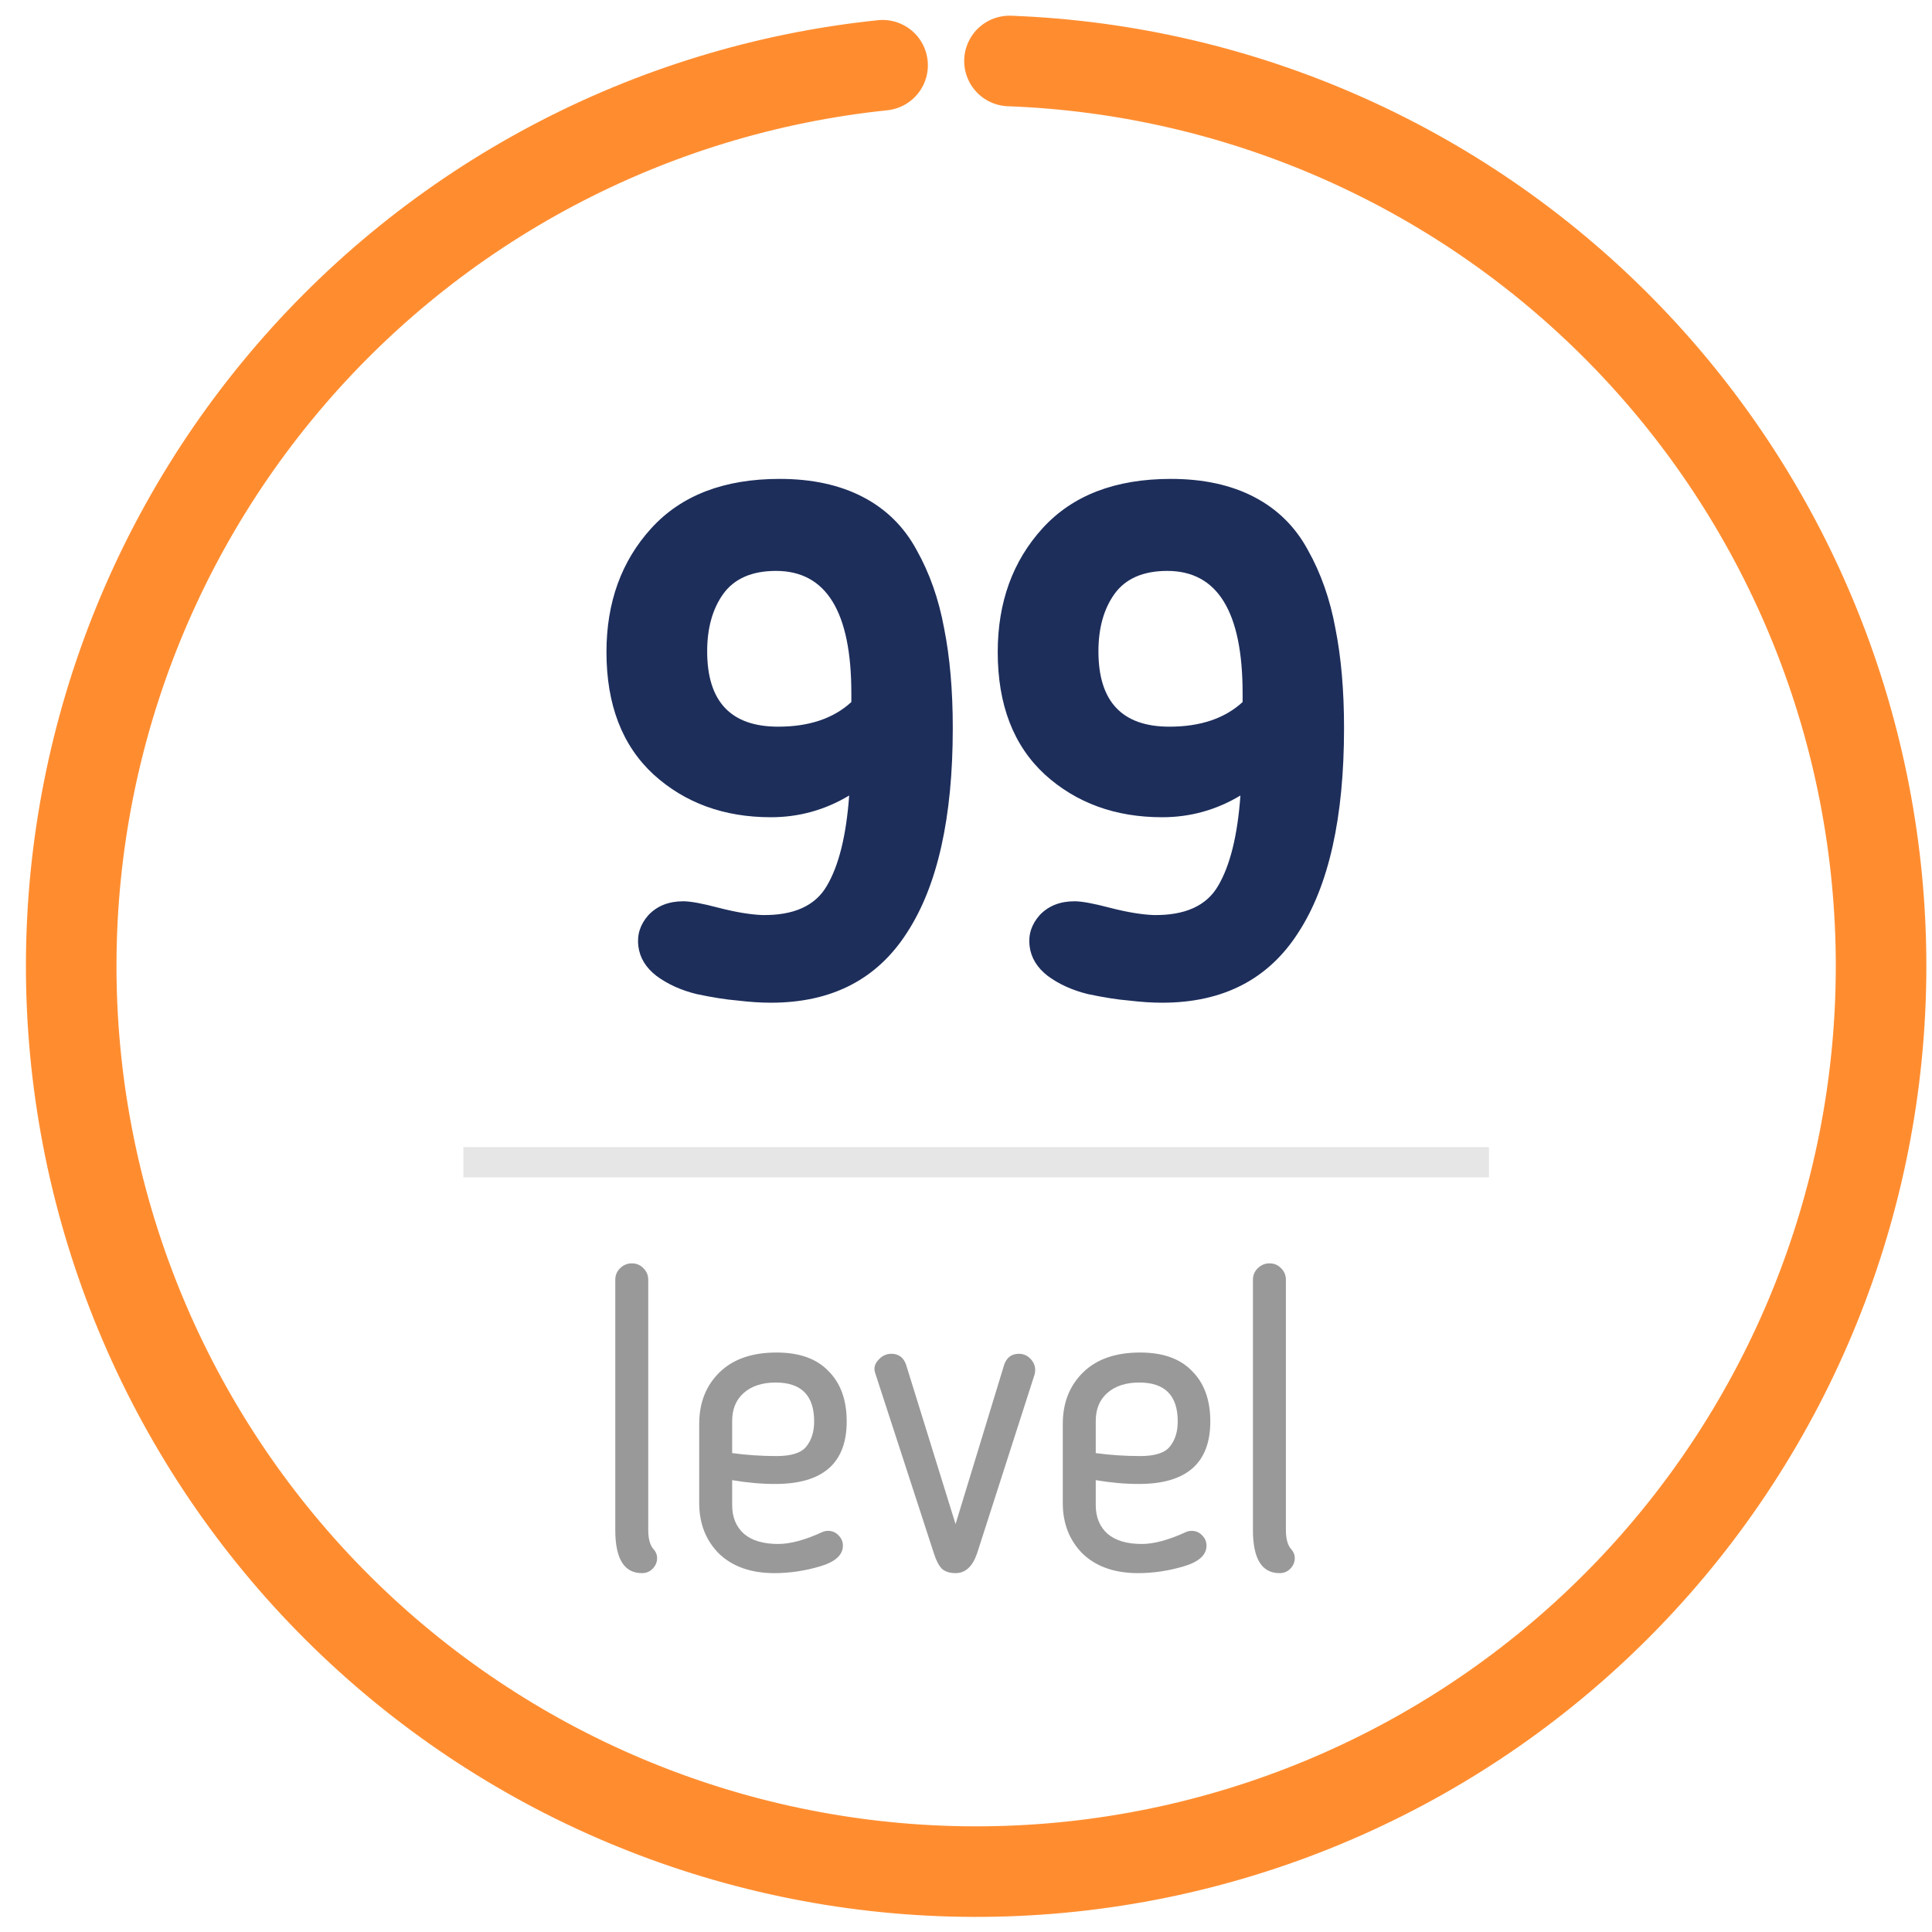 <svg width="64" height="64" viewBox="0 0 64 64" fill="none" xmlns="http://www.w3.org/2000/svg">
<path d="M29.237 2.161C21.511 2.964 14.397 6.738 9.396 12.688C4.396 18.637 1.898 26.296 2.429 34.052C2.961 41.808 6.48 49.055 12.245 54.265C18.011 59.476 25.572 62.243 33.336 61.983C41.1 61.724 48.46 58.459 53.866 52.875C59.271 47.292 62.3 39.826 62.313 32.052C62.327 24.278 59.324 16.802 53.938 11.2C48.552 5.598 41.203 2.307 33.44 2.02" stroke="#FF8D30" stroke-width="3" stroke-linecap="round"/>
<path d="M25.25 30.312C26.29 30.328 27.002 30.008 27.386 29.352C27.786 28.68 28.034 27.68 28.13 26.352C27.33 26.832 26.466 27.072 25.538 27.072C23.986 27.072 22.69 26.6 21.65 25.656C20.61 24.696 20.09 23.344 20.09 21.6C20.09 19.952 20.586 18.584 21.578 17.496C22.57 16.408 23.986 15.864 25.826 15.864C26.898 15.864 27.818 16.064 28.586 16.464C29.354 16.864 29.946 17.448 30.362 18.216C30.794 18.984 31.098 19.848 31.274 20.808C31.466 21.768 31.562 22.872 31.562 24.12C31.562 27.08 31.058 29.336 30.05 30.888C29.058 32.44 27.554 33.216 25.538 33.216C25.202 33.216 24.834 33.192 24.434 33.144C24.05 33.112 23.594 33.04 23.066 32.928C22.554 32.8 22.114 32.6 21.746 32.328C21.394 32.056 21.194 31.728 21.146 31.344C21.098 30.96 21.21 30.616 21.482 30.312C21.77 30.008 22.154 29.856 22.634 29.856C22.874 29.856 23.266 29.928 23.81 30.072C24.37 30.216 24.85 30.296 25.25 30.312ZM28.202 23.256V22.968C28.202 20.264 27.37 18.912 25.706 18.912C24.906 18.912 24.322 19.168 23.954 19.68C23.602 20.176 23.426 20.808 23.426 21.576C23.426 23.24 24.21 24.072 25.778 24.072C26.802 24.072 27.61 23.8 28.202 23.256ZM38.211 30.312C39.251 30.328 39.963 30.008 40.347 29.352C40.747 28.68 40.995 27.68 41.091 26.352C40.291 26.832 39.427 27.072 38.499 27.072C36.947 27.072 35.651 26.6 34.611 25.656C33.571 24.696 33.051 23.344 33.051 21.6C33.051 19.952 33.547 18.584 34.539 17.496C35.531 16.408 36.947 15.864 38.787 15.864C39.859 15.864 40.779 16.064 41.547 16.464C42.315 16.864 42.907 17.448 43.323 18.216C43.755 18.984 44.059 19.848 44.235 20.808C44.427 21.768 44.523 22.872 44.523 24.12C44.523 27.08 44.019 29.336 43.011 30.888C42.019 32.44 40.515 33.216 38.499 33.216C38.163 33.216 37.795 33.192 37.395 33.144C37.011 33.112 36.555 33.04 36.027 32.928C35.515 32.8 35.075 32.6 34.707 32.328C34.355 32.056 34.155 31.728 34.107 31.344C34.059 30.96 34.171 30.616 34.443 30.312C34.731 30.008 35.115 29.856 35.595 29.856C35.835 29.856 36.227 29.928 36.771 30.072C37.331 30.216 37.811 30.296 38.211 30.312ZM41.163 23.256V22.968C41.163 20.264 40.331 18.912 38.667 18.912C37.867 18.912 37.283 19.168 36.915 19.68C36.563 20.176 36.387 20.808 36.387 21.576C36.387 23.24 37.171 24.072 38.739 24.072C39.763 24.072 40.571 23.8 41.163 23.256Z" fill="#1D2E5B"/>
<line opacity="0.1" x1="15.349" y1="38.5" x2="49.323" y2="38.5" stroke="black"/>
<path opacity="0.4" d="M20.382 50.684V42.396C20.382 42.247 20.433 42.121 20.536 42.018C20.648 41.906 20.779 41.85 20.928 41.85C21.087 41.85 21.217 41.906 21.32 42.018C21.423 42.121 21.474 42.247 21.474 42.396V50.684C21.474 50.992 21.539 51.211 21.67 51.342C21.735 51.426 21.768 51.515 21.768 51.608C21.768 51.748 21.717 51.869 21.614 51.972C21.521 52.065 21.404 52.112 21.264 52.112C20.676 52.112 20.382 51.636 20.382 50.684ZM25.78 51.146C26.181 51.146 26.666 51.015 27.236 50.754C27.292 50.726 27.357 50.712 27.432 50.712C27.572 50.712 27.688 50.763 27.782 50.866C27.875 50.959 27.922 51.071 27.922 51.202C27.922 51.51 27.67 51.739 27.166 51.888C26.662 52.037 26.158 52.112 25.654 52.112C24.879 52.112 24.268 51.897 23.82 51.468C23.381 51.029 23.162 50.469 23.162 49.788V47.17C23.162 46.47 23.386 45.901 23.834 45.462C24.282 45.023 24.912 44.804 25.724 44.804C26.48 44.804 27.054 45.009 27.446 45.42C27.847 45.821 28.048 46.377 28.048 47.086C28.048 48.467 27.259 49.158 25.682 49.158C25.224 49.158 24.748 49.116 24.254 49.032V49.858C24.254 50.259 24.384 50.577 24.646 50.81C24.907 51.034 25.285 51.146 25.78 51.146ZM26.97 47.086C26.97 46.227 26.545 45.798 25.696 45.798C25.248 45.798 24.893 45.915 24.632 46.148C24.38 46.372 24.254 46.68 24.254 47.072V48.136C24.739 48.201 25.229 48.234 25.724 48.234C26.209 48.234 26.536 48.131 26.704 47.926C26.881 47.711 26.97 47.431 26.97 47.086ZM34.272 45.532L32.368 51.454C32.218 51.893 31.98 52.112 31.654 52.112C31.467 52.112 31.318 52.065 31.206 51.972C31.103 51.869 31.014 51.701 30.94 51.468L28.994 45.49C28.938 45.331 28.97 45.187 29.092 45.056C29.213 44.916 29.358 44.846 29.526 44.846C29.768 44.846 29.932 44.967 30.016 45.21L31.654 50.488L33.264 45.21C33.348 44.967 33.511 44.846 33.754 44.846C33.922 44.846 34.062 44.916 34.174 45.056C34.286 45.196 34.318 45.355 34.272 45.532ZM37.825 51.146C38.226 51.146 38.711 51.015 39.281 50.754C39.337 50.726 39.402 50.712 39.477 50.712C39.617 50.712 39.733 50.763 39.827 50.866C39.92 50.959 39.967 51.071 39.967 51.202C39.967 51.51 39.715 51.739 39.211 51.888C38.706 52.037 38.203 52.112 37.699 52.112C36.924 52.112 36.312 51.897 35.864 51.468C35.426 51.029 35.206 50.469 35.206 49.788V47.17C35.206 46.47 35.431 45.901 35.879 45.462C36.327 45.023 36.956 44.804 37.769 44.804C38.525 44.804 39.099 45.009 39.49 45.42C39.892 45.821 40.093 46.377 40.093 47.086C40.093 48.467 39.304 49.158 37.727 49.158C37.269 49.158 36.793 49.116 36.298 49.032V49.858C36.298 50.259 36.429 50.577 36.691 50.81C36.952 51.034 37.33 51.146 37.825 51.146ZM39.014 47.086C39.014 46.227 38.59 45.798 37.74 45.798C37.292 45.798 36.938 45.915 36.676 46.148C36.425 46.372 36.298 46.68 36.298 47.072V48.136C36.784 48.201 37.274 48.234 37.769 48.234C38.254 48.234 38.581 48.131 38.748 47.926C38.926 47.711 39.014 47.431 39.014 47.086ZM41.505 50.684V42.396C41.505 42.247 41.556 42.121 41.659 42.018C41.771 41.906 41.902 41.85 42.051 41.85C42.21 41.85 42.34 41.906 42.443 42.018C42.546 42.121 42.597 42.247 42.597 42.396V50.684C42.597 50.992 42.662 51.211 42.793 51.342C42.858 51.426 42.891 51.515 42.891 51.608C42.891 51.748 42.84 51.869 42.737 51.972C42.644 52.065 42.527 52.112 42.387 52.112C41.799 52.112 41.505 51.636 41.505 50.684Z" fill="black"/>
</svg>
